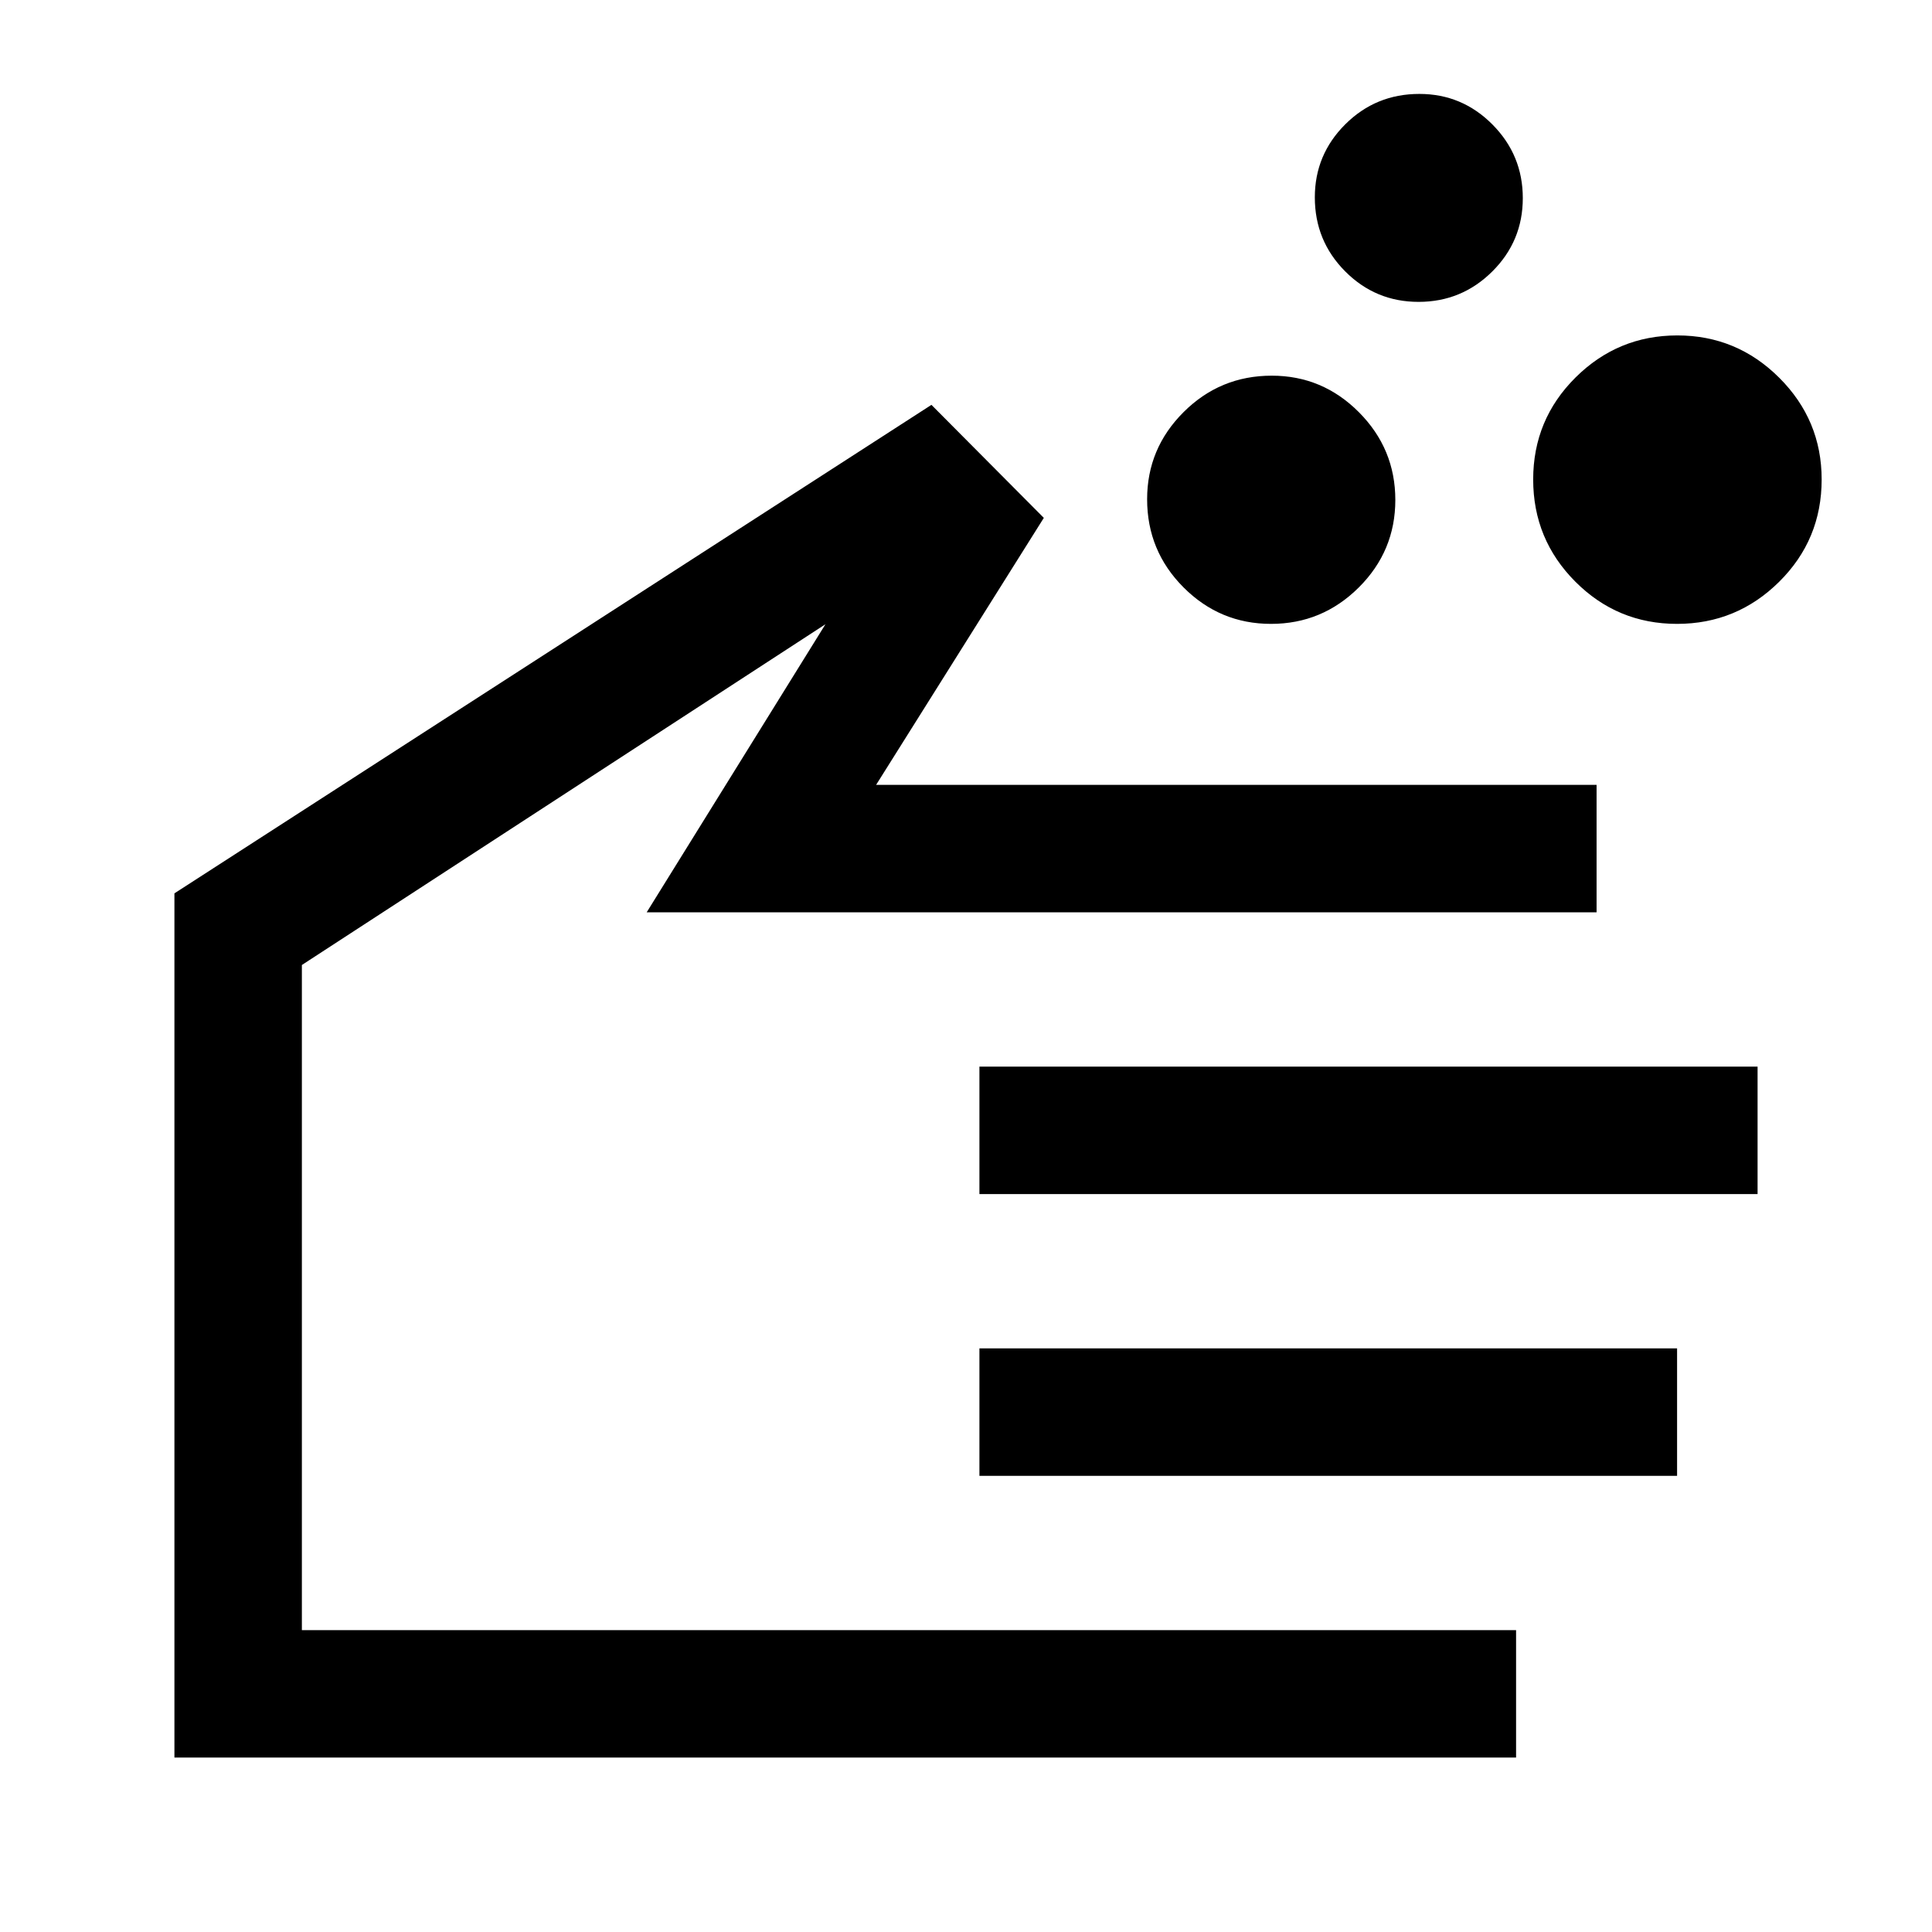 <svg xmlns="http://www.w3.org/2000/svg" height="40" viewBox="0 -960 960 960" width="40"><path d="M631.57-650q-25.4 0-43.49-18.14Q570-686.27 570-711.93q0-25.24 18.14-43.32 18.13-18.08 43.79-18.08 25.24 0 43.32 18.17 18.08 18.18 18.08 43.59 0 25.4-18.17 43.49Q656.98-650 631.57-650Zm201.74 0q-29.64 0-50.56-21t-20.92-50.75q0-29.75 21.04-50.67 21.04-20.91 50.59-20.91 29.54 0 50.62 21.02 21.09 21.03 21.09 50.56 0 29.92-21.11 50.83Q862.95-650 833.31-650ZM704.89-810q-21.39 0-36.47-15.15-15.09-15.15-15.09-36.79 0-21.23 15.15-36.31 15.15-15.08 36.79-15.08 21.23 0 36.31 15.19 15.09 15.19 15.09 36.58t-15.19 36.48Q726.28-810 704.89-810Zm48.44 723.33H86.67V-516.1l376.16-242.73 55.84 56.16L435.33-570h358v63.33h-472l88.84-143.16L150-480.5V-150h603.33v63.33Zm-266.66-280V-430h386.66v63.33H486.67Zm0 140V-290h346.66v63.33H486.67ZM318.5-359.83Z"/></svg>
